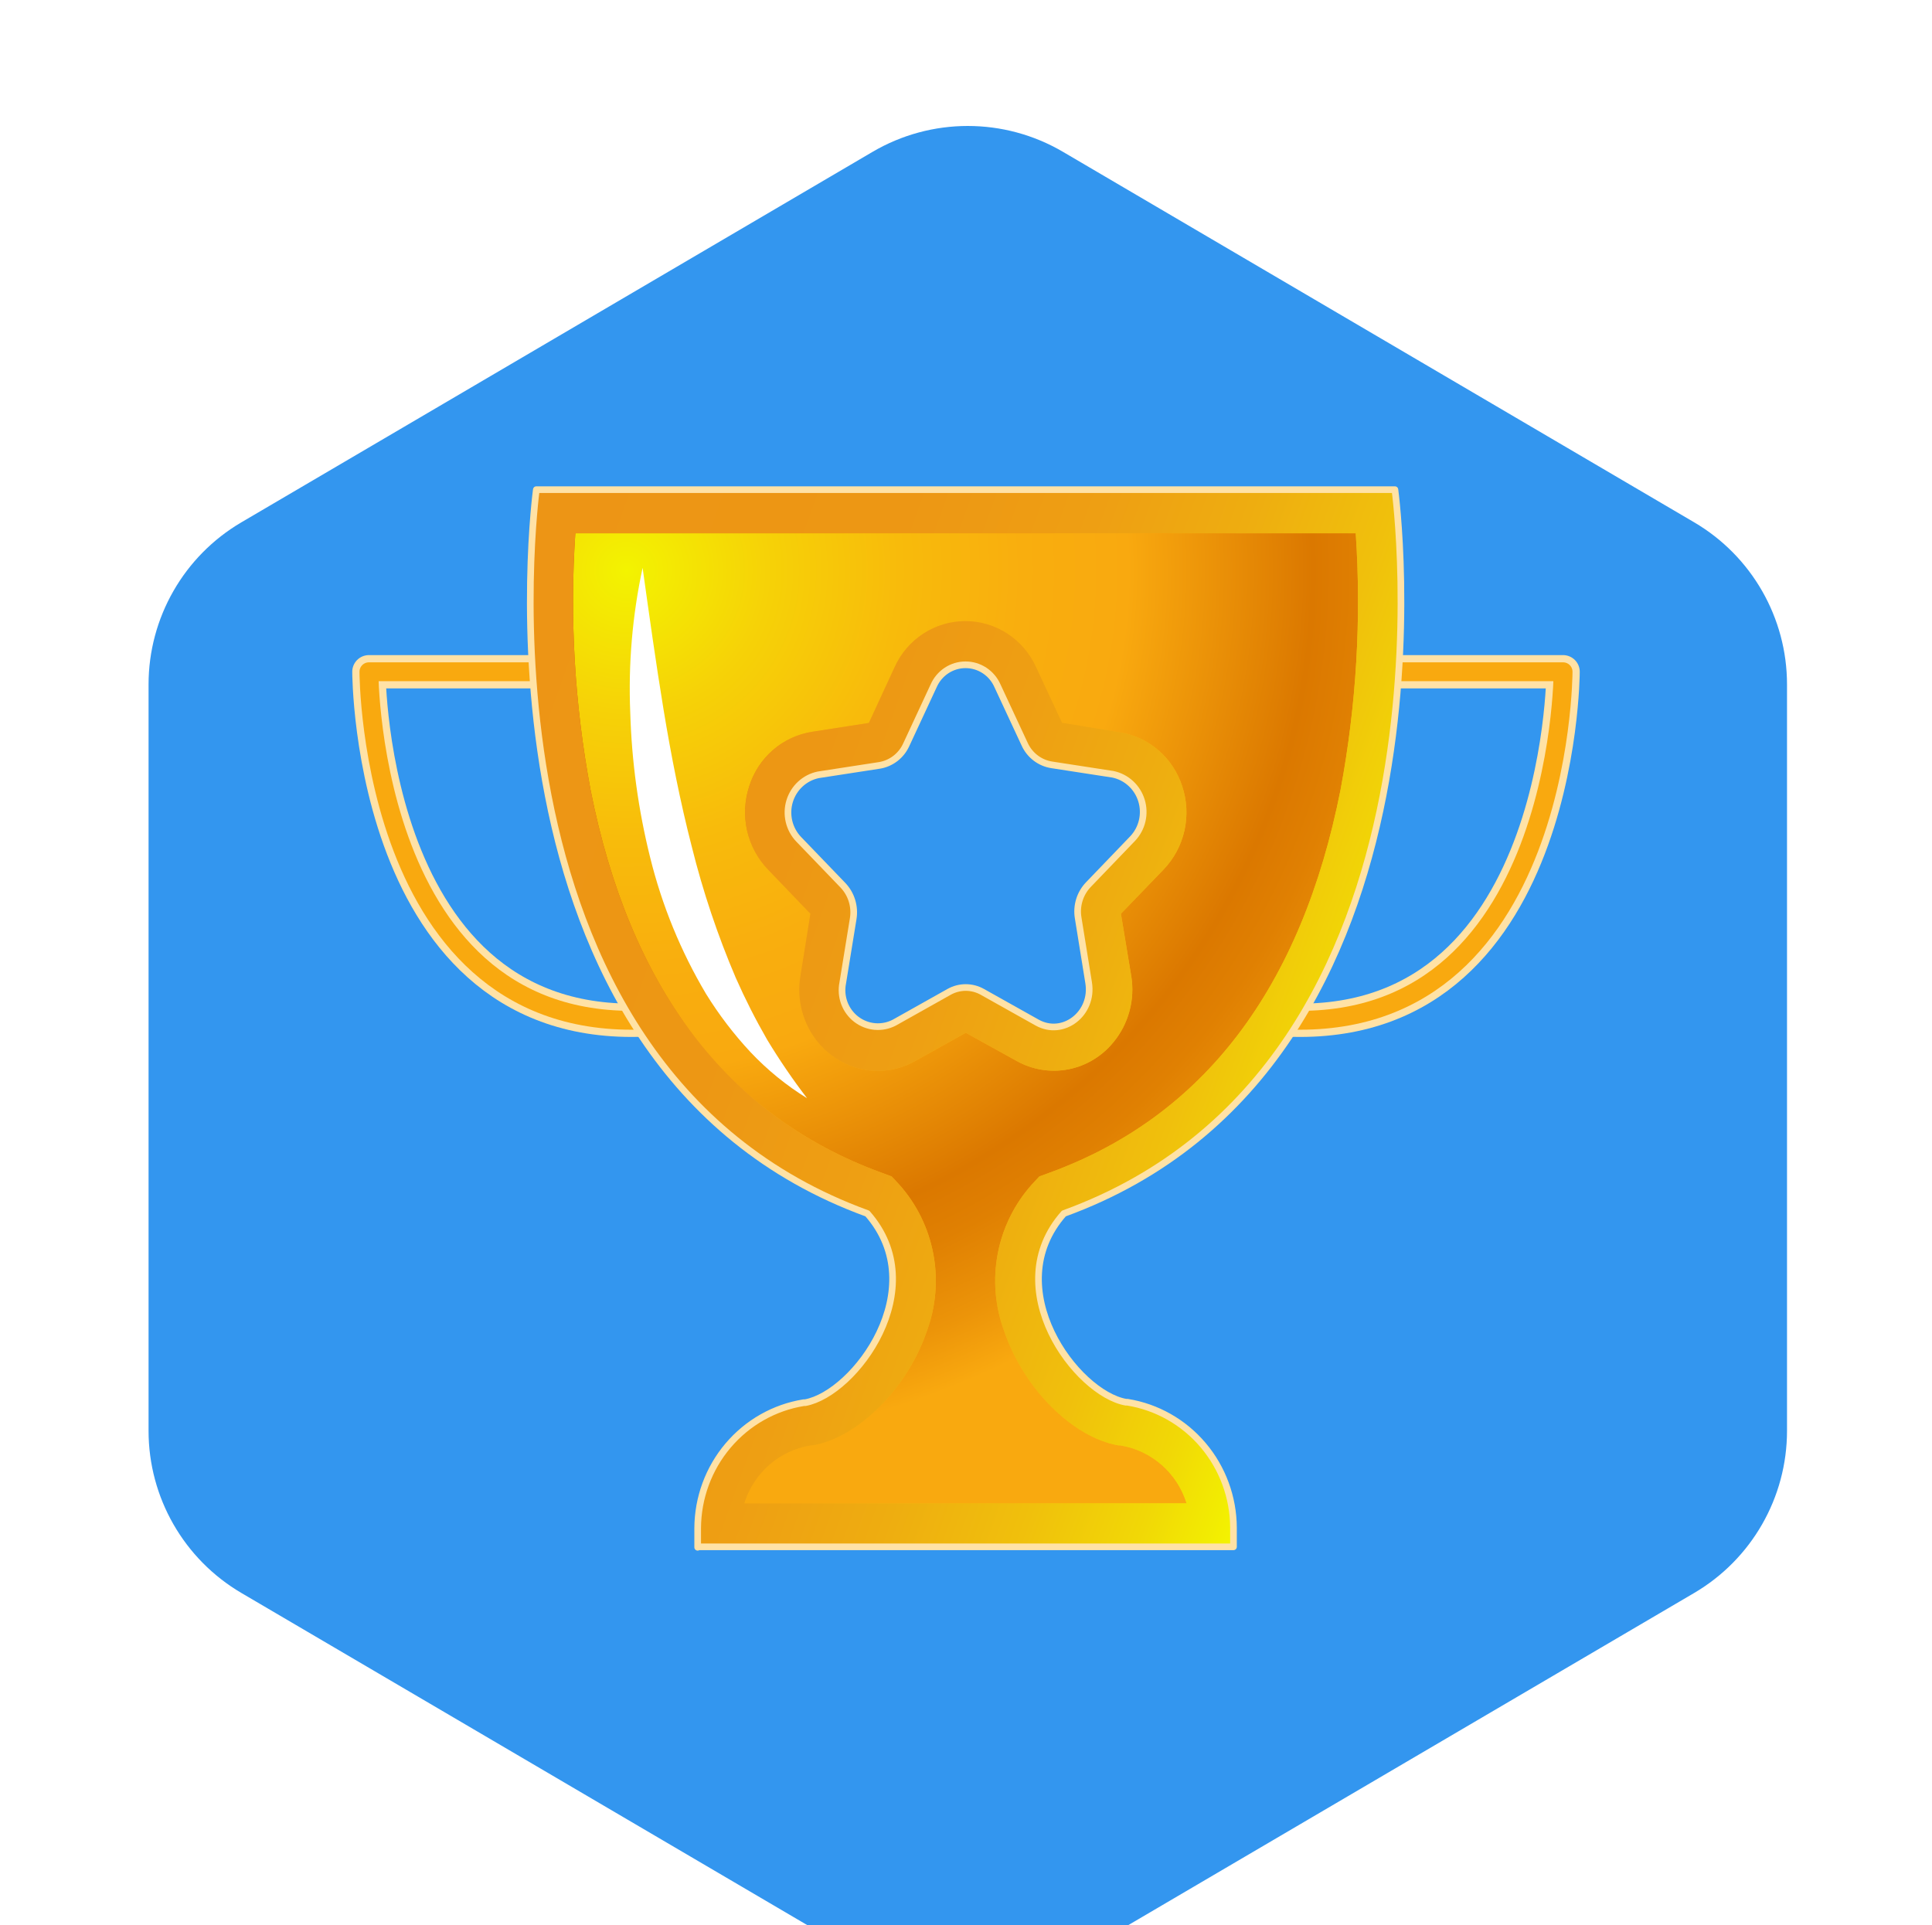 <svg width="290" height="289" viewBox="0 0 290 289" fill="none" xmlns="http://www.w3.org/2000/svg">
<g filter="url(#filter0_i_1203_43908)">
<path d="M254.297 64.285L159.557 8.677C150.735 3.499 139.801 3.499 130.978 8.677L36.238 64.286C27.603 69.354 22.299 78.618 22.299 88.631L22.299 200.659C22.299 210.672 27.603 219.936 36.238 225.004L130.978 280.612C139.801 285.791 150.735 285.791 159.557 280.612L254.297 225.004C262.933 219.936 268.237 210.672 268.237 200.659V88.631C268.237 78.618 262.933 69.354 254.297 64.285Z" fill="#3396EF"/>
</g>
<g filter="url(#filter1_i_1203_43908)">
<path d="M233.879 75.872L159.634 31.982C150.773 26.744 139.764 26.744 130.903 31.982L56.658 75.872C48.066 80.952 42.794 90.191 42.794 100.173L42.794 189.118C42.794 199.099 48.066 208.339 56.658 213.418L130.903 257.308C139.764 262.546 150.773 262.546 159.634 257.308L233.879 213.418C242.471 208.339 247.742 199.099 247.742 189.118L247.742 100.173C247.742 90.191 242.471 80.952 233.879 75.872Z" fill="#3396EF"/>
</g>
<g filter="url(#filter2_d_1203_43908)">
<path d="M85.098 99.836H55.374C55.374 99.836 55.374 156.501 99.812 151.885" stroke="#FFE2A6" stroke-width="5" stroke-linejoin="round"/>
<path d="M85.098 99.836H55.374C55.374 99.836 55.374 156.501 99.812 151.885" stroke="#F9A90F" stroke-width="2.83" stroke-linejoin="round"/>
<path d="M204.902 99.836H234.625C234.625 99.836 234.534 156.501 190.12 151.885" stroke="#FFE2A6" stroke-width="5" stroke-linejoin="round"/>
<path d="M204.902 99.836H234.625C234.625 99.836 234.534 156.501 190.12 151.885" stroke="#F9A90F" stroke-width="2.83" stroke-linejoin="round"/>
<path d="M185.162 228.384C185.139 223.84 183.526 219.451 180.61 216.002C177.694 212.553 173.665 210.268 169.242 209.554H169.015C161.556 208.192 149.753 192.385 159.691 181.158C221.185 158.762 209.382 72.467 209.382 72.467H80.504C80.504 72.467 68.701 158.796 130.195 181.158C140.133 192.35 128.33 208.169 120.871 209.484H120.655C116.232 210.198 112.203 212.484 109.287 215.933C106.371 219.382 104.758 223.771 104.735 228.315V231.188H185.173L185.162 228.384ZM155.677 152.52L147.444 147.904C146.683 147.479 145.829 147.256 144.96 147.256C144.091 147.256 143.236 147.479 142.475 147.904L134.254 152.52C133.349 152.996 132.329 153.201 131.313 153.113C130.297 153.024 129.327 152.645 128.515 152.019C127.703 151.393 127.082 150.546 126.725 149.577C126.369 148.608 126.29 147.556 126.499 146.543L128.068 136.816C128.214 135.918 128.151 134.997 127.885 134.128C127.618 133.259 127.156 132.464 126.533 131.808L119.87 124.885C119.163 124.142 118.666 123.22 118.43 122.215C118.194 121.211 118.228 120.16 118.529 119.173C118.83 118.187 119.387 117.3 120.14 116.606C120.894 115.912 121.818 115.436 122.815 115.228L132.014 113.889C132.886 113.745 133.709 113.386 134.411 112.842C135.113 112.299 135.672 111.589 136.039 110.774L140.144 101.936C140.557 100.997 141.229 100.2 142.078 99.641C142.928 99.081 143.919 98.784 144.931 98.784C145.944 98.784 146.935 99.081 147.785 99.641C148.634 100.2 149.306 100.997 149.719 101.936L153.835 110.774C154.203 111.586 154.763 112.293 155.465 112.833C156.167 113.372 156.99 113.727 157.86 113.866L167.059 115.285C168.055 115.493 168.978 115.968 169.731 116.661C170.485 117.353 171.041 118.238 171.343 119.223C171.645 120.208 171.681 121.257 171.448 122.261C171.214 123.265 170.72 124.187 170.016 124.932L163.364 131.855C162.738 132.508 162.274 133.302 162.009 134.173C161.744 135.043 161.686 135.965 161.84 136.862L163.409 146.543C164.16 151.158 159.589 154.7 155.677 152.52Z" fill="url(#paint0_radial_1203_43908)"/>
<path d="M86.383 79.044H203.503C204.362 91.912 203.598 104.84 201.229 117.512C195.361 147.258 180.67 166.608 157.542 175.031L156.007 175.596L154.87 176.819C152.252 179.751 150.482 183.358 149.753 187.244C149.025 191.13 149.367 195.144 150.742 198.846C153.653 207.396 160.976 214.746 167.867 215.957H168.14C170.437 216.324 172.589 217.333 174.352 218.872C176.116 220.411 177.422 222.418 178.123 224.669H111.717C112.419 222.417 113.727 220.408 115.493 218.869C117.258 217.33 119.412 216.322 121.712 215.957H121.985C128.808 214.803 136.199 207.396 139.11 198.846C140.484 195.144 140.826 191.13 140.098 187.244C139.37 183.358 137.6 179.751 134.982 176.819L133.845 175.596L132.321 175.031C109.193 166.608 94.49 147.258 88.634 117.512C86.265 104.84 85.501 91.912 86.36 79.044H86.383ZM130.422 107.52L121.894 108.847C119.736 109.186 117.714 110.125 116.051 111.562C114.389 112.998 113.152 114.874 112.479 116.982C111.76 119.139 111.643 121.456 112.143 123.676C112.643 125.896 113.739 127.932 115.31 129.558L121.644 136.158L120.143 145.527C119.85 147.292 119.94 149.099 120.405 150.825C120.871 152.55 121.701 154.152 122.838 155.52C123.935 156.839 125.302 157.9 126.843 158.632C128.384 159.363 130.063 159.746 131.764 159.754C133.722 159.749 135.646 159.241 137.358 158.277L144.966 154.031L152.595 158.254C154.955 159.577 157.695 160.024 160.344 159.516C162.993 159.008 165.384 157.579 167.105 155.473C168.242 154.106 169.072 152.504 169.537 150.779C170.003 149.053 170.092 147.245 169.8 145.481L168.253 136.158L174.621 129.558C176.193 127.933 177.29 125.896 177.788 123.676C178.286 121.455 178.166 119.137 177.441 116.982C176.759 114.883 175.517 113.017 173.853 111.591C172.189 110.165 170.168 109.235 168.014 108.905L159.418 107.497L155.518 99.143C154.586 97.082 153.09 95.334 151.209 94.109C149.327 92.885 147.139 92.234 144.903 92.234C142.668 92.234 140.479 92.885 138.597 94.109C136.716 95.334 135.22 97.082 134.288 99.143L130.422 107.52ZM209.382 72.501H80.504C80.504 72.501 68.701 158.796 130.195 181.158C140.133 192.35 128.33 208.169 120.871 209.484H120.655C116.232 210.198 112.203 212.484 109.287 215.933C106.371 219.382 104.758 223.771 104.735 228.315V231.188H185.173V228.315C185.151 223.771 183.537 219.382 180.621 215.933C177.706 212.484 173.677 210.198 169.254 209.484H169.026C161.556 208.192 149.753 192.385 159.691 181.158C221.185 158.762 209.382 72.467 209.382 72.467V72.501ZM131.764 153.2C130.964 153.178 130.178 152.98 129.461 152.619C128.744 152.257 128.113 151.742 127.612 151.109C127.111 150.475 126.752 149.739 126.56 148.95C126.368 148.162 126.347 147.34 126.499 146.543L128.068 136.816C128.214 135.918 128.151 134.997 127.885 134.128C127.618 133.259 127.156 132.464 126.533 131.808L119.87 124.885C119.163 124.142 118.666 123.22 118.43 122.215C118.194 121.211 118.228 120.16 118.529 119.173C118.83 118.187 119.387 117.3 120.14 116.606C120.894 115.912 121.818 115.436 122.815 115.228L132.014 113.889C132.886 113.745 133.709 113.386 134.411 112.842C135.113 112.299 135.672 111.589 136.039 110.774L140.144 101.936C140.557 100.997 141.229 100.2 142.078 99.641C142.928 99.081 143.919 98.784 144.931 98.784C145.944 98.784 146.935 99.081 147.785 99.641C148.634 100.2 149.306 100.997 149.719 101.936L153.835 110.774C154.203 111.586 154.763 112.293 155.465 112.833C156.167 113.372 156.99 113.727 157.86 113.866L167.059 115.285C168.055 115.493 168.978 115.968 169.731 116.661C170.485 117.353 171.041 118.238 171.343 119.223C171.645 120.208 171.681 121.257 171.448 122.261C171.214 123.265 170.72 124.187 170.016 124.932L163.364 131.855C162.738 132.508 162.274 133.302 162.009 134.173C161.744 135.043 161.686 135.965 161.84 136.862L163.409 146.543C163.56 147.338 163.538 148.157 163.345 148.942C163.153 149.728 162.794 150.462 162.294 151.093C161.795 151.724 161.166 152.237 160.451 152.597C159.737 152.957 158.953 153.155 158.156 153.177C157.288 153.172 156.436 152.946 155.677 152.52L147.444 147.904C146.686 147.477 145.833 147.254 144.966 147.258C144.095 147.26 143.24 147.482 142.475 147.904L134.254 152.52C133.494 152.955 132.637 153.185 131.764 153.189V153.2Z" fill="url(#paint1_linear_1203_43908)"/>
<path d="M86.383 79.044H203.503C204.362 91.912 203.598 104.84 201.229 117.512C195.361 147.258 180.67 166.608 157.542 175.031L156.007 175.596L154.87 176.819C152.252 179.751 150.482 183.358 149.753 187.244C149.025 191.13 149.367 195.144 150.742 198.846C153.653 207.396 160.976 214.746 167.867 215.957H168.14C170.437 216.324 172.589 217.333 174.352 218.872C176.116 220.411 177.422 222.418 178.123 224.669H111.717C112.419 222.417 113.727 220.408 115.493 218.869C117.258 217.33 119.412 216.322 121.712 215.957H121.985C128.808 214.803 136.199 207.396 139.11 198.846C140.484 195.144 140.826 191.13 140.098 187.244C139.37 183.358 137.6 179.751 134.982 176.819L133.845 175.596L132.321 175.031C109.193 166.608 94.49 147.258 88.634 117.512C86.265 104.84 85.501 91.912 86.36 79.044H86.383ZM130.422 107.52L121.894 108.847C119.736 109.186 117.714 110.125 116.051 111.562C114.389 112.998 113.152 114.874 112.479 116.982C111.76 119.139 111.643 121.456 112.143 123.676C112.643 125.896 113.739 127.932 115.31 129.558L121.644 136.158L120.143 145.527C119.85 147.292 119.94 149.099 120.405 150.825C120.871 152.55 121.701 154.152 122.838 155.52C123.935 156.839 125.302 157.9 126.843 158.632C128.384 159.363 130.063 159.746 131.764 159.754C133.722 159.749 135.646 159.241 137.358 158.277L144.966 154.031L152.595 158.254C154.955 159.577 157.695 160.024 160.344 159.516C162.993 159.008 165.384 157.579 167.105 155.473C168.242 154.106 169.072 152.504 169.537 150.779C170.003 149.053 170.092 147.245 169.8 145.481L168.253 136.158L174.621 129.558C176.193 127.933 177.29 125.896 177.788 123.676C178.286 121.455 178.166 119.137 177.441 116.982C176.759 114.883 175.517 113.017 173.853 111.591C172.189 110.165 170.168 109.235 168.014 108.905L159.418 107.497L155.518 99.143C154.586 97.082 153.09 95.334 151.209 94.109C149.327 92.885 147.139 92.234 144.903 92.234C142.668 92.234 140.479 92.885 138.597 94.109C136.716 95.334 135.22 97.082 134.288 99.143L130.422 107.52ZM209.382 72.501H80.504C80.504 72.501 68.701 158.796 130.195 181.158C140.133 192.35 128.33 208.169 120.871 209.484H120.655C116.232 210.198 112.203 212.484 109.287 215.933C106.371 219.382 104.758 223.771 104.735 228.315V231.188H185.173V228.315C185.151 223.771 183.537 219.382 180.621 215.933C177.706 212.484 173.677 210.198 169.254 209.484H169.026C161.556 208.192 149.753 192.385 159.691 181.158C221.185 158.762 209.382 72.467 209.382 72.467V72.501ZM131.764 153.2C130.964 153.178 130.178 152.98 129.461 152.619C128.744 152.257 128.113 151.742 127.612 151.109C127.111 150.475 126.752 149.739 126.56 148.95C126.368 148.162 126.347 147.34 126.499 146.543L128.068 136.816C128.214 135.918 128.151 134.997 127.885 134.128C127.618 133.259 127.156 132.464 126.533 131.808L119.87 124.885C119.163 124.142 118.666 123.22 118.43 122.215C118.194 121.211 118.228 120.16 118.529 119.173C118.83 118.187 119.387 117.3 120.14 116.606C120.894 115.912 121.818 115.436 122.815 115.228L132.014 113.889C132.886 113.745 133.709 113.386 134.411 112.842C135.113 112.299 135.672 111.589 136.039 110.774L140.144 101.936C140.557 100.997 141.229 100.2 142.078 99.641C142.928 99.081 143.919 98.784 144.931 98.784C145.944 98.784 146.935 99.081 147.785 99.641C148.634 100.2 149.306 100.997 149.719 101.936L153.835 110.774C154.203 111.586 154.763 112.293 155.465 112.833C156.167 113.372 156.99 113.727 157.86 113.866L167.059 115.285C168.055 115.493 168.978 115.968 169.731 116.661C170.485 117.353 171.041 118.238 171.343 119.223C171.645 120.208 171.681 121.257 171.448 122.261C171.214 123.265 170.72 124.187 170.016 124.932L163.364 131.855C162.738 132.508 162.274 133.302 162.009 134.173C161.744 135.043 161.686 135.965 161.84 136.862L163.409 146.543C163.56 147.338 163.538 148.157 163.345 148.942C163.153 149.728 162.794 150.462 162.294 151.093C161.795 151.724 161.166 152.237 160.451 152.597C159.737 152.957 158.953 153.155 158.156 153.177C157.288 153.172 156.436 152.946 155.677 152.52L147.444 147.904C146.686 147.477 145.833 147.254 144.966 147.258C144.095 147.26 143.24 147.482 142.475 147.904L134.254 152.52C133.494 152.955 132.637 153.185 131.764 153.189V153.2Z" fill="url(#paint2_linear_1203_43908)"/>
<path d="M104.724 231.257V228.384C104.747 223.839 106.36 219.451 109.276 216.002C112.192 212.553 116.22 210.267 120.643 209.553H120.859C128.33 208.192 140.087 192.384 130.195 181.157C68.701 158.796 80.504 72.501 80.504 72.501H209.382C209.382 72.501 221.185 158.796 159.691 181.157C149.753 192.349 161.556 208.157 169.004 209.484H169.231C173.654 210.198 177.683 212.483 180.599 215.933C183.515 219.382 185.128 223.77 185.15 228.314V231.187H104.724V231.257ZM140.144 101.947L136.039 110.774C135.672 111.588 135.113 112.299 134.411 112.842C133.709 113.385 132.886 113.745 132.014 113.889L122.815 115.308C121.818 115.516 120.894 115.992 120.14 116.686C119.387 117.38 118.83 118.267 118.529 119.254C118.228 120.24 118.194 121.291 118.43 122.296C118.666 123.3 119.163 124.223 119.87 124.966L126.533 131.889C127.156 132.545 127.618 133.339 127.885 134.208C128.151 135.078 128.214 135.998 128.068 136.896L126.499 146.542C126.296 147.553 126.378 148.602 126.737 149.568C127.096 150.533 127.717 151.376 128.528 151.999C129.339 152.621 130.307 152.999 131.32 153.087C132.334 153.175 133.351 152.97 134.254 152.496L142.475 147.881C143.236 147.456 144.091 147.233 144.96 147.233C145.829 147.233 146.683 147.456 147.444 147.881L155.677 152.496C159.589 154.677 164.16 151.146 163.409 146.519L161.84 136.804C161.686 135.907 161.744 134.985 162.009 134.115C162.274 133.244 162.738 132.45 163.364 131.796L170.016 124.873C170.72 124.129 171.214 123.207 171.448 122.203C171.681 121.199 171.645 120.15 171.343 119.165C171.041 118.18 170.485 117.295 169.731 116.603C168.978 115.91 168.055 115.435 167.059 115.227L157.86 113.808C156.996 113.673 156.178 113.326 155.477 112.797C154.775 112.268 154.212 111.574 153.835 110.774L149.719 101.935C149.305 100.997 148.632 100.201 147.782 99.643C146.932 99.084 145.941 98.788 144.928 98.789C143.915 98.79 142.924 99.089 142.075 99.65C141.227 100.21 140.556 101.008 140.144 101.947V101.947Z" stroke="#FFE2A6" stroke-linejoin="round"/>
<path d="M96.457 84.236C97.469 91.448 98.447 98.498 99.596 105.478C100.744 112.459 102.097 119.324 103.837 126.086C105.511 132.821 107.721 139.408 110.443 145.782C111.851 148.966 113.426 152.07 115.162 155.082C116.996 158.114 118.993 161.041 121.144 163.851C118.026 161.93 115.17 159.602 112.649 156.928C110.146 154.243 107.91 151.313 105.975 148.182C102.197 141.822 99.372 134.927 97.594 127.724C95.821 120.606 94.818 113.313 94.604 105.975C94.298 98.678 94.921 91.371 96.457 84.236Z" fill="white"/>
</g>
<defs>
<filter id="filter0_i_1203_43908" x="22.299" y="4.794" width="245.938" height="290.994" filterUnits="userSpaceOnUse" color-interpolation-filters="sRGB">
<feFlood flood-opacity="0" result="BackgroundImageFix"/>
<feBlend mode="normal" in="SourceGraphic" in2="BackgroundImageFix" result="shape"/>
<feColorMatrix in="SourceAlpha" type="matrix" values="0 0 0 0 0 0 0 0 0 0 0 0 0 0 0 0 0 0 127 0" result="hardAlpha"/>
<feOffset dy="14.115"/>
<feGaussianBlur stdDeviation="5.646"/>
<feComposite in2="hardAlpha" operator="arithmetic" k2="-1" k3="1"/>
<feColorMatrix type="matrix" values="0 0 0 0 0 0 0 0 0 0 0 0 0 0 0 0 0 0 0.25 0"/>
<feBlend mode="normal" in2="shape" result="effect1_innerShadow_1203_43908"/>
</filter>
<filter id="filter1_i_1203_43908" x="42.794" y="28.054" width="204.948" height="244.474" filterUnits="userSpaceOnUse" color-interpolation-filters="sRGB">
<feFlood flood-opacity="0" result="BackgroundImageFix"/>
<feBlend mode="normal" in="SourceGraphic" in2="BackgroundImageFix" result="shape"/>
<feColorMatrix in="SourceAlpha" type="matrix" values="0 0 0 0 0 0 0 0 0 0 0 0 0 0 0 0 0 0 127 0" result="hardAlpha"/>
<feOffset dy="14.115"/>
<feGaussianBlur stdDeviation="5.646"/>
<feComposite in2="hardAlpha" operator="arithmetic" k2="-1" k3="1"/>
<feColorMatrix type="matrix" values="0 0 0 0 0 0 0 0 0 0 0 0 0 0 0 0 0 0 0.25 0"/>
<feBlend mode="normal" in2="shape" result="effect1_innerShadow_1203_43908"/>
</filter>
<filter id="filter2_d_1203_43908" x="42.839" y="66.58" width="204.323" height="172.564" filterUnits="userSpaceOnUse" color-interpolation-filters="sRGB">
<feFlood flood-opacity="0" result="BackgroundImageFix"/>
<feColorMatrix in="SourceAlpha" type="matrix" values="0 0 0 0 0 0 0 0 0 0 0 0 0 0 0 0 0 0 127 0" result="hardAlpha"/>
<feOffset dy="1"/>
<feGaussianBlur stdDeviation="2"/>
<feComposite in2="hardAlpha" operator="out"/>
<feColorMatrix type="matrix" values="0 0 0 0 0.097 0 0 0 0 0.243 0 0 0 0 0.375 0 0 0 0.64 0"/>
<feBlend mode="normal" in2="BackgroundImageFix" result="effect1_dropShadow_1203_43908"/>
<feBlend mode="normal" in="SourceGraphic" in2="effect1_dropShadow_1203_43908" result="shape"/>
</filter>
<radialGradient id="paint0_radial_1203_43908" cx="0" cy="0" r="1" gradientUnits="userSpaceOnUse" gradientTransform="translate(94.366 84.472) rotate(20.271) scale(131.482 132.956)">
<stop stop-color="#F3F400"/>
<stop offset="0.01" stop-color="#F3F101"/>
<stop offset="0.16" stop-color="#F6D207"/>
<stop offset="0.31" stop-color="#F8BB0B"/>
<stop offset="0.45" stop-color="#F9AE0E"/>
<stop offset="0.57" stop-color="#F9A90F"/>
<stop offset="0.78" stop-color="#DB7800"/>
<stop offset="0.84" stop-color="#E08002"/>
<stop offset="0.93" stop-color="#EC9409"/>
<stop offset="1" stop-color="#F9A90F"/>
</radialGradient>
<linearGradient id="paint1_linear_1203_43908" x1="64.323" y1="117.628" x2="207.488" y2="168.99" gradientUnits="userSpaceOnUse">
<stop offset="0.01" stop-color="#CF6400"/>
<stop offset="0.13" stop-color="#D06600"/>
<stop offset="0.2" stop-color="#D56E02"/>
<stop offset="0.25" stop-color="#DD7C05"/>
<stop offset="0.3" stop-color="#E98E09"/>
<stop offset="0.33" stop-color="#F8A70F"/>
<stop offset="0.34" stop-color="#F9A90F"/>
<stop offset="0.58" stop-color="#F9AB0F"/>
<stop offset="0.71" stop-color="#F8B30D"/>
<stop offset="0.81" stop-color="#F7C10A"/>
<stop offset="0.9" stop-color="#F6D406"/>
<stop offset="0.98" stop-color="#F4EC02"/>
<stop offset="1" stop-color="#F3F400"/>
</linearGradient>
<linearGradient id="paint2_linear_1203_43908" x1="64.323" y1="117.628" x2="207.488" y2="168.99" gradientUnits="userSpaceOnUse">
<stop stop-color="#ED9515"/>
<stop offset="0.35" stop-color="#ED9714"/>
<stop offset="0.53" stop-color="#EE9F13"/>
<stop offset="0.67" stop-color="#EEAD10"/>
<stop offset="0.8" stop-color="#F0C00C"/>
<stop offset="0.91" stop-color="#F1D806"/>
<stop offset="1" stop-color="#F3F400"/>
</linearGradient>
</defs>
</svg>

